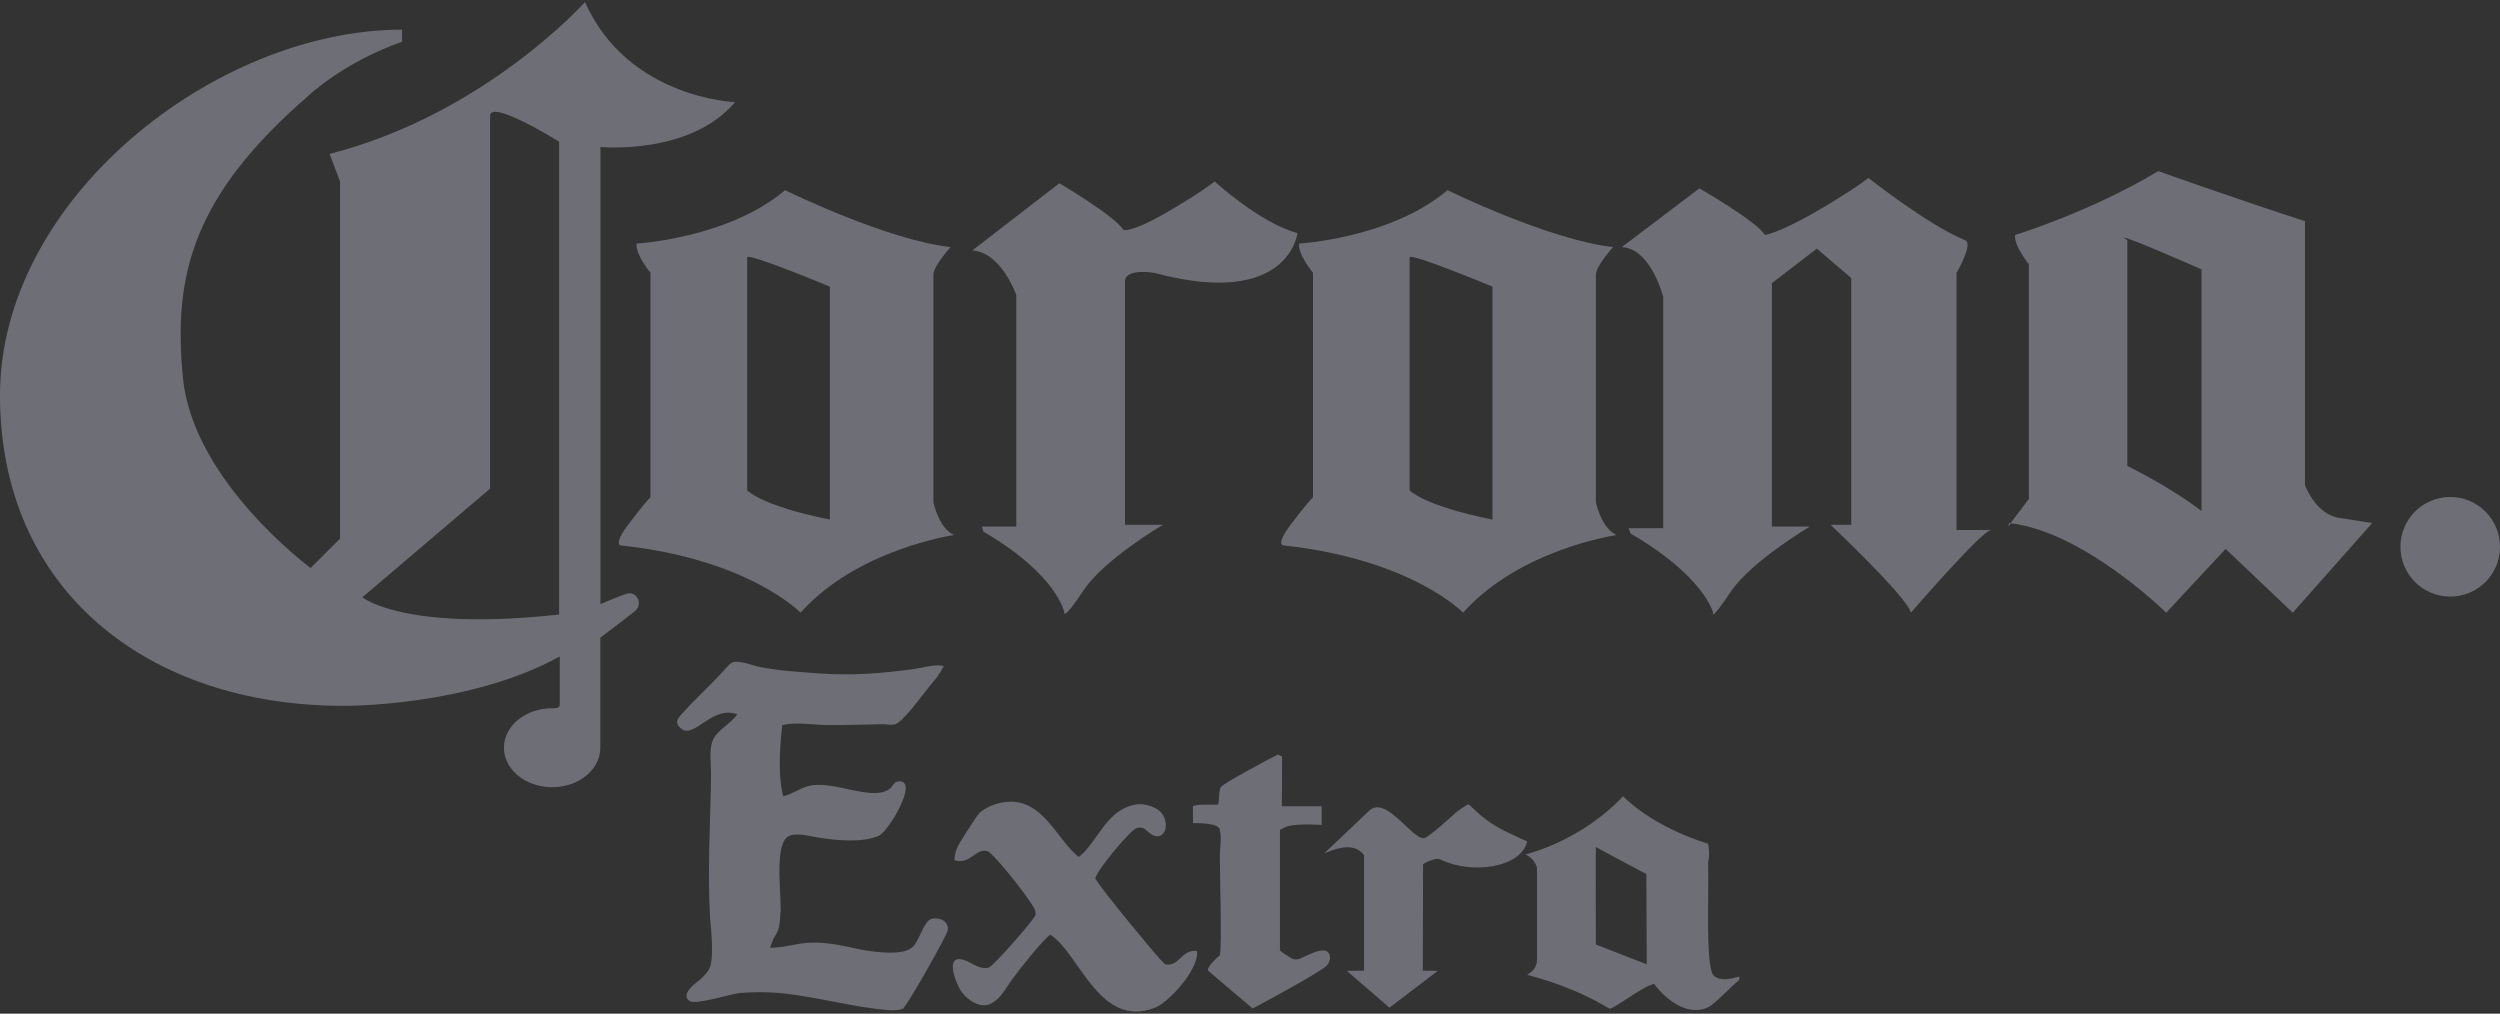 <svg width="513" height="208" viewBox="0 0 513 208" fill="#6E6E76" xmlns="http://www.w3.org/2000/svg">
<rect x="0" y="0" width="513" height="208" fill="#333333" stroke="none"/>
<path d="M150.83 20.954C150.83 20.954 128.888 20.238 120.036 0.425C120.036 0.425 99.502 23.438 67.635 31.584L69.777 37.243V110.528L63.738 116.549C63.738 116.549 39.673 98.838 37.548 77.607C35.426 56.356 39.676 40.058 63.401 19.546C63.401 19.546 70.469 12.794 82.503 8.567V6.083C44.261 6.083 0 40.75 0 81.138C0 121.148 30.368 144.838 70.469 144.838C70.469 144.838 95.968 145.101 114.863 134.708V144.704C114.863 145.481 113.303 145.329 113.303 145.329C107.829 145.329 103.41 148.957 103.41 153.428C103.41 157.902 107.83 161.534 113.303 161.534C118.774 161.534 123.188 157.902 123.188 153.428V130.849C123.209 130.849 128.547 126.81 130.298 125.383C132.062 123.971 130.635 121.148 128.551 121.849C126.407 122.564 123.212 123.971 123.212 123.971V30.165C123.213 30.165 141.635 31.914 150.83 20.954ZM114.73 126.096C82.86 129.63 74.364 122.564 74.364 122.564L100.569 100.262V23.777C100.569 20.24 114.73 29.075 114.73 29.075V126.096Z" fill="#6E6E76"/>
<path d="M191.538 103.082C191.538 103.082 191.538 58.106 191.538 56.356C191.538 54.572 195.069 50.694 195.069 50.694C181.982 49.289 161.094 39.021 161.094 39.021C149.419 48.908 130.633 49.978 130.633 49.978C130.297 52.106 133.477 55.98 133.477 55.98V102.025C133.477 102.025 132.063 103.436 128.888 107.683C125.694 111.93 127.461 111.93 127.461 111.93C153.669 114.735 164.271 125.716 164.271 125.716C175.969 112.63 195.783 109.789 195.783 109.789C192.609 108.384 191.538 103.082 191.538 103.082ZM170.29 106.616C156.132 103.772 153.317 100.619 153.317 100.619V52.806C153.317 51.751 170.29 58.818 170.29 58.818V106.616Z" />
<path d="M327.474 103.082C327.474 103.082 327.474 58.106 327.474 56.356C327.474 54.572 331.024 50.694 331.024 50.694C317.927 49.289 297.032 39.021 297.032 39.021C285.356 48.908 266.594 49.978 266.594 49.978C266.235 52.106 269.427 55.98 269.427 55.98V102.025C269.427 102.025 268.023 103.436 264.822 107.683C261.646 111.93 263.396 111.93 263.396 111.93C289.621 114.735 300.23 125.716 300.23 125.716C311.909 112.63 331.738 109.789 331.738 109.789C328.561 108.384 327.474 103.082 327.474 103.082ZM306.251 106.616C292.087 103.772 289.251 100.619 289.251 100.619V52.806C289.251 51.751 306.251 58.818 306.251 58.818V106.616Z" />
<path d="M412.57 107.353C412.552 107.353 412.494 107.353 412.457 107.33C412.457 107.33 411.669 108.499 412.57 107.353Z" fill="white"/>
<path d="M480.069 106.281C475.105 105.561 472.977 99.531 472.977 99.531C472.977 99.531 472.977 56.356 472.977 54.575C472.977 52.812 472.977 45.385 472.977 45.385C457.752 40.435 442.875 35.118 442.875 35.118C428.719 43.597 413.507 48.2 413.507 48.2C413.151 50.328 416.327 54.219 416.327 54.219V102.374C416.327 102.374 417.399 100.96 414.199 105.193C413.397 106.284 412.886 106.943 412.564 107.356C427.756 109.215 444.507 125.724 444.507 125.724L456.695 112.637L470.475 125.724L486.773 107.332L480.069 106.281ZM451.752 104.868C445.363 99.908 436.525 95.616 436.525 95.616V49.292C432.159 46.64 451.752 55.275 451.752 55.275V104.868Z" />
<path d="M199.512 51.396L217.388 37.599C217.388 37.599 228.732 44.309 230.48 47.128C230.495 47.128 232.263 48.579 246.762 39.029L249.262 37.246C249.262 37.246 258.454 45.701 266.241 47.844C266.241 47.844 264.472 63.434 236.852 55.987C236.852 55.987 230.851 54.935 230.851 57.773C230.851 60.593 230.851 107.689 230.851 107.689H238.638C238.638 107.689 226.589 114.741 222.336 121.154C218.11 127.505 218.407 125.722 218.407 125.722C218.422 125.722 217.032 117.954 201.804 109.103L201.463 108.048H208.55V60.591C208.55 60.593 205.521 51.752 199.512 51.396Z" />
<path d="M403.245 49.291C395.761 46.265 383.41 36.521 383.41 36.521L380.947 38.291C366.414 47.841 362.159 48.2 362.159 48.2C360.411 45.38 348.719 38.649 348.719 38.649L332.797 50.699C338.824 51.02 341.298 60.97 341.298 60.97V108.386H334.205L334.564 109.459C349.79 118.313 351.525 125.721 351.525 125.721C351.525 125.721 350.851 127.849 355.098 121.488C359.365 115.134 371.399 108.049 371.399 108.049H363.591C363.591 108.049 363.591 60.97 363.591 58.111L372.809 51.02L379.877 57.056V107.691H375.627C375.627 107.691 391.42 122.569 392.115 125.724C392.115 125.724 406.779 108.762 408.565 108.762H401.479V55.989C401.483 55.987 405.011 49.983 403.245 49.291Z" />
<path d="M356.916 200.381C355.109 200.871 353.078 201.41 351.688 200.228C349.866 198.643 350.727 182.03 350.506 177.684C350.451 176.44 350.996 175.632 350.506 173.154C350.506 173.09 340.051 170.258 333.04 163.394C328.918 167.869 321.706 172.964 313.034 175.332C314.485 176.009 315.101 177.138 315.383 178.002V197.371C315.101 198.703 314.582 199.285 313.376 200.039C315.987 200.73 322.999 202.595 330.185 206.938C330.877 207.352 336.632 202.595 339.415 201.877C340.879 203.966 345.655 208.841 350.337 206.765C351.936 206.076 355.246 202.331 356.919 201.076C356.875 201.061 356.916 200.457 356.916 200.381ZM327.474 193.819C327.474 193.819 327.395 174.132 327.474 173.81C327.395 173.81 337.831 179.359 337.831 179.359L337.91 197.879L327.474 193.819Z"/>
<path d="M301.41 165.07C306.112 169.716 308.425 170.315 313.375 172.67C312.149 178.047 301.998 179.536 295.549 176.357C294.46 175.831 292.015 177.312 292.015 177.312L291.958 199.182L295.04 199.217L285.117 206.774L276.37 199.217L279.905 199.182V175.474C278.047 173.066 275.093 173.707 271.741 175.097L281.067 166.256C284.494 163.326 289.774 172.237 292.184 171.992C293.179 171.863 297.71 167.649 298.742 166.749C299.306 166.252 301.242 164.922 301.41 165.07Z"/>
<path d="M206.109 164.603C214.06 163.453 217.066 172.779 221.396 175.843C225.437 172.572 226.946 166.086 233.166 165.07C235.159 164.769 237.716 165.785 238.542 167.081C240.312 169.886 238.414 173.331 235.516 170.621C234.899 170.058 234.334 169.568 233.167 169.956C231.922 170.354 224.574 179.116 224.761 180.396L224.931 180.525C225.758 182.215 237.904 196.896 238.716 197.521C238.737 197.538 239.052 197.876 239.052 197.876C241.989 198.495 242.435 194.719 245.619 195.15C246.125 198.871 239.789 205.696 237.042 206.763C225.631 211.281 221.548 195.635 215.529 191.799C214.27 192.534 209.14 198.927 207.616 201.071C206.358 202.838 205.338 204.892 203.403 205.919C201.13 207.125 198.458 205.073 197.349 203.57C196.109 201.862 193.178 194.527 199.041 197.516C200.02 198.045 201.581 199.007 202.916 198.529C203.898 198.196 212.319 188.586 212.488 187.762C212.564 187.365 212.465 186.913 212.319 186.598C211.543 184.832 205.119 176.557 202.916 174.806L202.746 174.68C200.133 173.869 199.271 177.513 195.847 176.517C195.939 174.413 196.711 173.323 197.538 171.984C198.346 170.618 200.64 167.195 200.882 166.932C201.934 165.823 204.286 164.81 206.109 164.603Z" />
<path d="M262.25 154.823C262.513 155.068 262.979 154.997 263.076 155.334L263.037 165.448H271.198C271.198 166.651 271.198 168.081 271.198 169.272C271.198 169.272 265.083 168.852 263.584 169.814L262.646 170.267V195.044C262.661 195.044 264.822 196.755 265.614 196.851C265.844 196.866 266.066 196.903 266.274 196.851C267.494 196.643 272.174 193.465 272.853 196.025C273.08 196.929 272.649 197.639 272.328 198.053C271.297 199.369 257.045 206.946 257.045 206.946C257.045 206.946 248.637 199.853 247.963 199.217C247.286 198.574 250.314 196.023 250.314 196.023C250.759 194.278 250.314 180.323 250.314 175.49C250.314 174.045 250.725 171.845 250.314 170.47C250.501 168.67 244.803 168.915 244.803 168.915L244.782 165.448C245.689 164.89 248.769 165.246 249.996 165.071C250.144 164.432 250.109 162.272 250.48 161.543C250.856 160.823 260.767 155.52 262.25 154.823Z"/>
<path d="M150.604 135.833C152.166 135.588 154.496 136.586 155.832 136.852C159.737 137.643 164.103 137.885 168.107 138.187C175.062 138.692 181.214 138.131 187.267 137.323C189.275 137.078 191.869 136.214 193.655 136.661C192.694 138.655 191.57 139.784 190.293 141.383C189.034 142.905 185.406 148.004 183.731 148.604C182.883 148.882 182.033 148.604 181.208 148.604C177.844 148.642 173.107 148.828 169.604 148.791C166.808 148.73 163.402 148.114 160.523 148.791C159.98 153.642 159.622 159.153 160.717 163.396C162.633 162.931 163.87 161.913 165.563 161.384C170.795 159.805 178.798 164.603 182.562 161.875C182.994 161.577 183.465 160.506 184.066 160.389C188.996 159.449 182.375 170.584 180.361 171.486C176.997 172.99 171.525 172.482 167.573 171.805C166.239 171.578 163.668 170.862 162.031 171.486C158.928 172.631 160.188 182.242 160.188 186.428C160.188 186.387 160.201 186.833 160.188 186.958C159.962 189.404 160.076 190.379 159.191 191.806C158.61 192.716 158.405 193.405 158.009 194.476C160.844 194.476 162.954 193.705 165.418 193.499C169.984 193.085 174.061 194.424 177.674 195.04C180.383 195.434 185.062 196.035 187.093 194.476C188.546 193.405 189.405 189.366 190.968 188.612C191.511 188.367 192.492 188.457 192.962 188.612C193.846 188.875 194.613 189.626 194.502 190.808C194.368 191.94 186.082 206.438 185.423 206.771C185.423 206.835 185.423 206.905 185.423 206.946C185.294 206.983 184.913 207.095 184.913 207.095C184.35 207.322 183.353 207.322 182.565 207.3C175.045 206.739 167.146 204.41 159.849 203.754C157.373 203.546 154.457 203.546 151.958 203.754C150.016 203.903 142.817 206.252 141.535 205.417C139.468 204.124 142.742 201.702 143.379 201.246C144.155 200.627 145.432 199.369 145.73 198.35C146.504 195.948 145.879 190.569 145.73 188.441C145.111 179.101 145.804 168.667 145.902 158.868C145.916 156.626 145.47 153.923 146.236 151.986C147.07 149.824 149.977 148.544 151.278 146.578C146.108 144.619 142.367 151.86 139.697 149.444C138.752 148.642 138.664 147.906 139.526 146.931C142.367 143.659 145.691 140.745 148.606 137.505C149.023 137.038 149.869 135.947 150.604 135.833Z"/>
<path d="M504.549 108.892C504.905 109.101 505.075 109.457 505.075 109.986C505.075 110.47 504.906 110.811 504.53 111.002C504.322 111.093 504.004 111.132 503.587 111.132H501.486V108.76H503.623C504.039 108.76 504.322 108.795 504.549 108.892ZM499.661 107.193V116.092H501.486V112.594H503.4C503.942 112.594 504.319 112.709 504.53 112.892C504.716 113.067 504.83 113.457 504.83 114.028V114.871C504.83 115.134 504.87 115.379 504.924 115.6C504.942 115.756 505.003 115.92 505.038 116.091H507.084V115.869C506.897 115.757 506.783 115.6 506.747 115.339C506.713 115.248 506.689 114.946 506.689 114.533V113.931C506.689 113.33 506.616 112.86 506.45 112.558C506.257 112.256 505.978 111.996 505.562 111.861C506.067 111.697 506.426 111.394 506.634 111.002C506.839 110.569 506.952 110.174 506.952 109.724C506.952 109.406 506.879 109.067 506.765 108.802C506.649 108.539 506.52 108.272 506.318 108.073C506.091 107.804 505.807 107.559 505.47 107.408C505.133 107.32 504.661 107.2 504.016 107.2H499.661V107.193Z"/>
<path d="M502.784 122.415C508.444 122.415 513 117.854 513 112.219C513 106.559 508.441 101.98 502.784 101.98C497.146 101.98 492.569 106.558 492.569 112.219C492.569 117.857 497.144 122.415 502.784 122.415ZM502.784 120.837C507.568 120.837 511.42 116.981 511.42 112.22C511.42 107.434 507.568 103.568 502.784 103.568C498.019 103.568 494.154 107.434 494.154 112.22C494.153 116.981 498.017 120.837 502.784 120.837Z" />
</svg>
